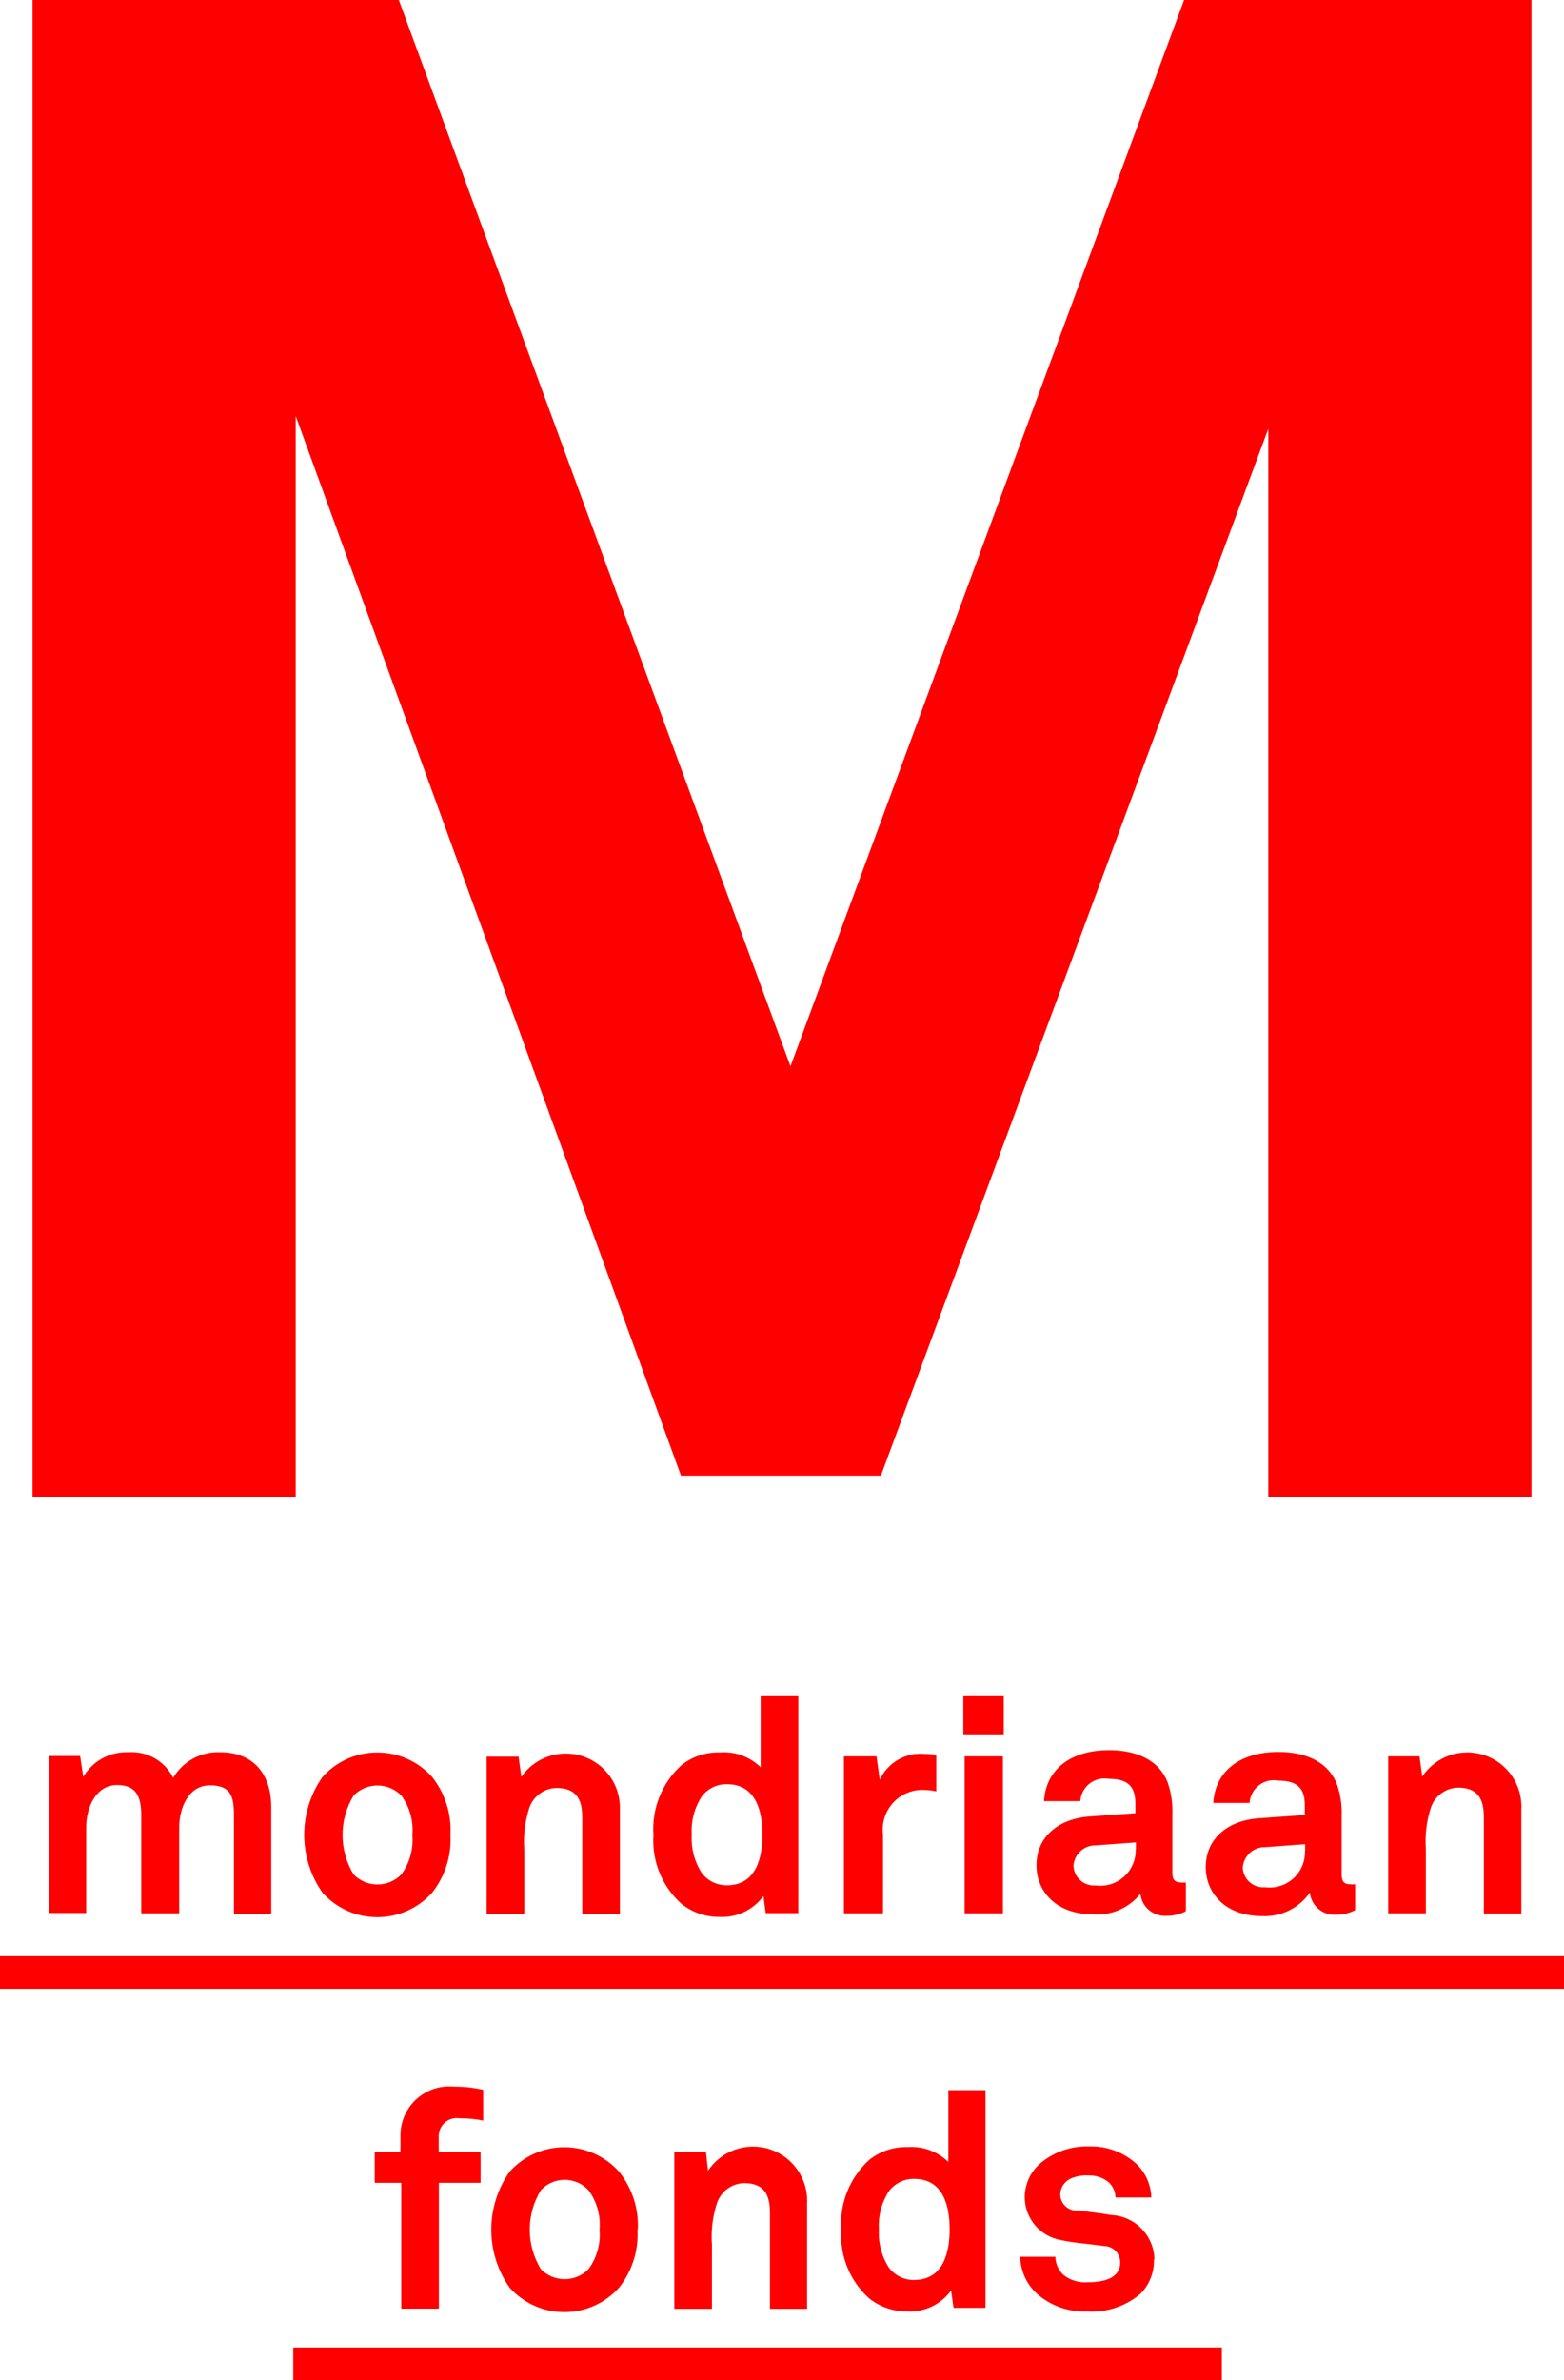 <?xml version="1.0" encoding="UTF-8"?>
<svg width="96px" height="146px" viewBox="0 0 96 146" version="1.1" xmlns="http://www.w3.org/2000/svg" xmlns:xlink="http://www.w3.org/1999/xlink">
    <title>logo-mondriaan-fonds 2</title>
    <g id="Page-1" stroke="none" stroke-width="1" fill="none" fill-rule="evenodd">
        <g id="logo-mondriaan-fonds" fill="#FE0000" fill-rule="nonzero">
            <path d="M94,91.83 L94,0 L72.68,0 L48.52,65.41 L24.48,0 L2,0 L2,91.83 L18.15,91.83 L18.15,25.52 L41.8,90.52 L54.07,90.52 L77.85,26.3 L77.85,91.83 L94,91.83 Z M70.86,138.6 C70.831,137.148 69.69,135.963 68.24,135.88 C67.3,135.73 67.06,135.71 66.19,135.6 C65.906,135.631 65.623,135.54 65.411,135.349 C65.199,135.158 65.078,134.885 65.08,134.6 C65.099,134.147 65.392,133.751 65.82,133.6 C66.139,133.48 66.48,133.428 66.82,133.45 C67.28,133.437 67.728,133.593 68.08,133.89 C68.323,134.131 68.463,134.458 68.47,134.8 L70.67,134.8 C70.647,134.051 70.343,133.337 69.82,132.8 C69.013,132.035 67.931,131.627 66.82,131.67 C65.758,131.641 64.721,131.996 63.9,132.67 C63.252,133.202 62.884,134.002 62.9,134.84 C62.932,136.11 63.85,137.183 65.1,137.41 C65.95,137.6 66.91,137.65 67.76,137.78 C68.312,137.78 68.76,138.228 68.76,138.78 C68.76,139.84 67.58,140 66.76,140 C66.237,140.04 65.718,139.887 65.3,139.57 C64.977,139.282 64.789,138.872 64.78,138.44 L62.62,138.44 C62.641,139.29 63.001,140.096 63.62,140.68 C64.47,141.439 65.582,141.837 66.72,141.79 C67.912,141.871 69.089,141.483 70,140.71 C70.556,140.151 70.856,139.388 70.83,138.6 M58.29,136.75 C58.29,138.14 57.92,139.86 56.11,139.86 C55.501,139.871 54.924,139.588 54.56,139.1 C54.112,138.401 53.899,137.578 53.95,136.75 C53.9,135.928 54.113,135.112 54.56,134.42 C54.924,133.932 55.501,133.649 56.11,133.66 C57.92,133.66 58.29,135.36 58.29,136.75 M60.49,141.58 L60.49,128.22 L58.21,128.22 L58.21,132.62 C57.542,131.971 56.628,131.64 55.7,131.71 C54.853,131.687 54.024,131.963 53.36,132.49 C52.157,133.579 51.522,135.161 51.64,136.78 C51.532,138.367 52.159,139.915 53.34,140.98 C54.006,141.514 54.836,141.801 55.69,141.79 C56.745,141.845 57.757,141.363 58.38,140.51 L58.53,141.57 L60.53,141.57 L60.49,141.58 Z M49.54,141.58 L49.54,135.16 C49.612,133.668 48.68,132.312 47.261,131.846 C45.843,131.379 44.287,131.917 43.46,133.16 L43.33,132 L41.39,132 L41.39,141.63 L43.7,141.63 L43.7,137.71 C43.635,136.841 43.741,135.968 44.01,135.14 C44.255,134.427 44.917,133.941 45.67,133.92 C46.89,133.92 47.26,134.61 47.26,135.73 L47.26,141.63 L49.57,141.63 L49.54,141.58 Z M36.8,136.77 C36.878,137.636 36.636,138.5 36.12,139.2 C35.735,139.591 35.209,139.811 34.66,139.811 C34.111,139.811 33.585,139.591 33.2,139.2 C32.288,137.712 32.288,135.838 33.2,134.35 C33.578,133.946 34.107,133.717 34.66,133.717 C35.213,133.717 35.742,133.946 36.12,134.35 C36.634,135.047 36.876,135.907 36.8,136.77 M39.15,136.77 C39.214,135.486 38.805,134.223 38,133.22 C37.144,132.264 35.923,131.718 34.64,131.718 C33.357,131.718 32.136,132.264 31.28,133.22 C29.78,135.353 29.78,138.197 31.28,140.33 C32.136,141.286 33.357,141.832 34.64,141.832 C35.923,141.832 37.144,141.286 38,140.33 C38.798,139.325 39.2,138.062 39.13,136.78 M29.66,130.06 L29.66,128.2 C29.066,128.064 28.459,127.997 27.85,128 C27.009,127.924 26.174,128.206 25.552,128.777 C24.929,129.348 24.577,130.155 24.58,131 L24.58,132 L23,132 L23,133.9 L24.63,133.9 L24.63,141.62 L26.94,141.62 L26.94,133.9 L29.5,133.9 L29.5,132 L26.93,132 L26.93,131.11 C26.909,130.779 27.037,130.457 27.279,130.23 C27.521,130.004 27.851,129.898 28.18,129.94 C28.687,129.938 29.193,129.988 29.69,130.09 M93.38,117.4 L93.38,110.98 C93.452,109.488 92.52,108.132 91.101,107.666 C89.683,107.199 88.127,107.737 87.3,108.98 L87.13,107.74 L85.21,107.74 L85.21,117.37 L87.52,117.37 L87.52,113.45 C87.457,112.581 87.562,111.709 87.83,110.88 C88.075,110.167 88.737,109.681 89.49,109.66 C90.71,109.66 91.08,110.35 91.08,111.48 L91.08,117.38 L93.39,117.38 L93.38,117.4 Z M80.1,113.57 C80.114,114.205 79.85,114.814 79.377,115.237 C78.904,115.66 78.269,115.855 77.64,115.77 C77.299,115.797 76.962,115.685 76.705,115.459 C76.449,115.233 76.295,114.912 76.28,114.57 C76.328,113.844 76.943,113.287 77.67,113.31 L80.11,113.13 L80.11,113.57 L80.11,113.57 L80.1,113.57 Z M83.18,117.29 L83.18,115.59 C83.084,115.6 82.986,115.6 82.89,115.59 C82.5,115.59 82.35,115.42 82.35,114.98 L82.35,111.41 C82.378,110.752 82.283,110.094 82.07,109.47 C81.52,108.03 80.07,107.47 78.47,107.47 C76.33,107.47 74.61,108.47 74.47,110.6 L76.7,110.6 C76.727,110.174 76.935,109.781 77.272,109.519 C77.608,109.257 78.041,109.152 78.46,109.23 C79.77,109.23 80.09,109.84 80.09,110.75 L80.09,111.34 L77.26,111.54 C75.43,111.67 74.01,112.73 74.01,114.54 C74.01,116.11 75.19,117.54 77.48,117.54 C78.636,117.593 79.738,117.05 80.4,116.1 C80.484,116.919 81.209,117.52 82.03,117.45 C82.426,117.454 82.817,117.361 83.17,117.18 M69.71,113.46 C69.724,114.095 69.46,114.704 68.987,115.127 C68.514,115.55 67.879,115.745 67.25,115.66 C66.909,115.687 66.572,115.575 66.315,115.349 C66.059,115.123 65.905,114.802 65.89,114.46 C65.938,113.734 66.553,113.177 67.28,113.2 L69.72,113.02 L69.72,113.46 L69.72,113.46 L69.71,113.46 Z M72.79,117.18 L72.79,115.48 C72.694,115.49 72.596,115.49 72.5,115.48 C72.11,115.48 71.96,115.31 71.96,114.87 L71.96,111.3 C71.987,110.642 71.892,109.984 71.68,109.36 C71.13,107.92 69.68,107.36 68.08,107.36 C65.94,107.36 64.22,108.36 64.08,110.49 L66.31,110.49 C66.338,110.067 66.544,109.675 66.878,109.413 C67.213,109.152 67.642,109.045 68.06,109.12 C69.37,109.12 69.69,109.73 69.69,110.64 L69.69,111.23 L66.87,111.43 C65.04,111.56 63.62,112.62 63.62,114.43 C63.62,116 64.8,117.43 67.09,117.43 C68.209,117.519 69.299,117.047 70,116.17 C70.084,116.989 70.809,117.59 71.63,117.52 C72.026,117.524 72.417,117.431 72.77,117.25 M61.51,107.74 L59.21,107.74 L59.21,117.37 L61.56,117.37 L61.56,107.75 L61.51,107.74 Z M61.61,104 L59.13,104 L59.13,106.39 L61.61,106.39 L61.61,104 Z M57.47,109.87 L57.47,107.65 C57.232,107.612 56.991,107.592 56.75,107.59 C55.59,107.487 54.489,108.123 54,109.18 L53.8,107.74 L51.8,107.74 L51.8,117.37 L54.2,117.37 L54.2,112.52 C54.115,111.818 54.341,111.114 54.817,110.592 C55.293,110.069 55.973,109.78 56.68,109.8 C56.946,109.803 57.21,109.833 57.47,109.89 M46.8,112.54 C46.8,113.93 46.43,115.65 44.62,115.65 C44.011,115.66 43.435,115.377 43.07,114.89 C42.622,114.191 42.409,113.368 42.46,112.54 C42.408,111.718 42.622,110.901 43.07,110.21 C43.433,109.72 44.011,109.437 44.62,109.45 C46.43,109.45 46.8,111.16 46.8,112.55 M49,117.38 L49,104 L46.69,104 L46.69,108.41 C46.023,107.76 45.109,107.428 44.18,107.5 C43.329,107.476 42.497,107.752 41.83,108.28 C40.628,109.37 39.994,110.952 40.11,112.57 C40.002,114.157 40.629,115.705 41.81,116.77 C42.474,117.309 43.305,117.599 44.16,117.59 C45.218,117.646 46.234,117.165 46.86,116.31 L47,117.36 L49,117.36 L49,117.38 Z M38.05,117.38 L38.05,110.96 C38.082,109.494 37.149,108.182 35.754,107.73 C34.359,107.278 32.834,107.794 32,109 L31.83,107.76 L29.87,107.76 L29.87,117.39 L32.18,117.39 L32.18,113.47 C32.117,112.601 32.222,111.729 32.49,110.9 C32.735,110.187 33.397,109.701 34.15,109.68 C35.37,109.68 35.74,110.37 35.74,111.5 L35.74,117.4 L38,117.4 L38.05,117.38 Z M25.31,112.57 C25.385,113.433 25.143,114.293 24.63,114.99 C24.245,115.381 23.719,115.601 23.17,115.601 C22.621,115.601 22.095,115.381 21.71,114.99 C20.798,113.502 20.798,111.628 21.71,110.14 C22.095,109.749 22.621,109.529 23.17,109.529 C23.719,109.529 24.245,109.749 24.63,110.14 C25.146,110.84 25.388,111.704 25.31,112.57 M27.65,112.57 C27.724,111.282 27.322,110.011 26.52,109 C25.663,108.047 24.442,107.503 23.16,107.503 C21.878,107.503 20.657,108.047 19.8,109 C18.297,111.132 18.297,113.978 19.8,116.11 C20.657,117.063 21.878,117.607 23.16,117.607 C24.442,117.607 25.663,117.063 26.52,116.11 C27.319,115.102 27.722,113.835 27.65,112.55 M16.65,117.36 L16.65,110.86 C16.65,108.86 15.58,107.49 13.53,107.49 C12.347,107.434 11.23,108.039 10.63,109.06 C10.117,108.027 9.03,107.406 7.88,107.49 C6.749,107.444 5.684,108.024 5.11,109 L4.92,107.72 L3,107.72 L3,117.35 L5.29,117.35 L5.29,112.09 C5.29,110.89 5.88,109.5 7.19,109.5 C8.35,109.5 8.67,110.19 8.67,111.37 L8.67,117.37 L11,117.37 L11,112.11 C11,110.91 11.57,109.52 12.88,109.52 C14.19,109.52 14.36,110.21 14.36,111.39 L14.36,117.39 L16.65,117.39 L16.65,117.36 Z M0,120 L96,120 L96,122 L0,122 L0,120 Z M18,144 L75,144 L75,146 L18,146 L18,144 Z" id="Shape"></path>
        </g>
    </g>
</svg>